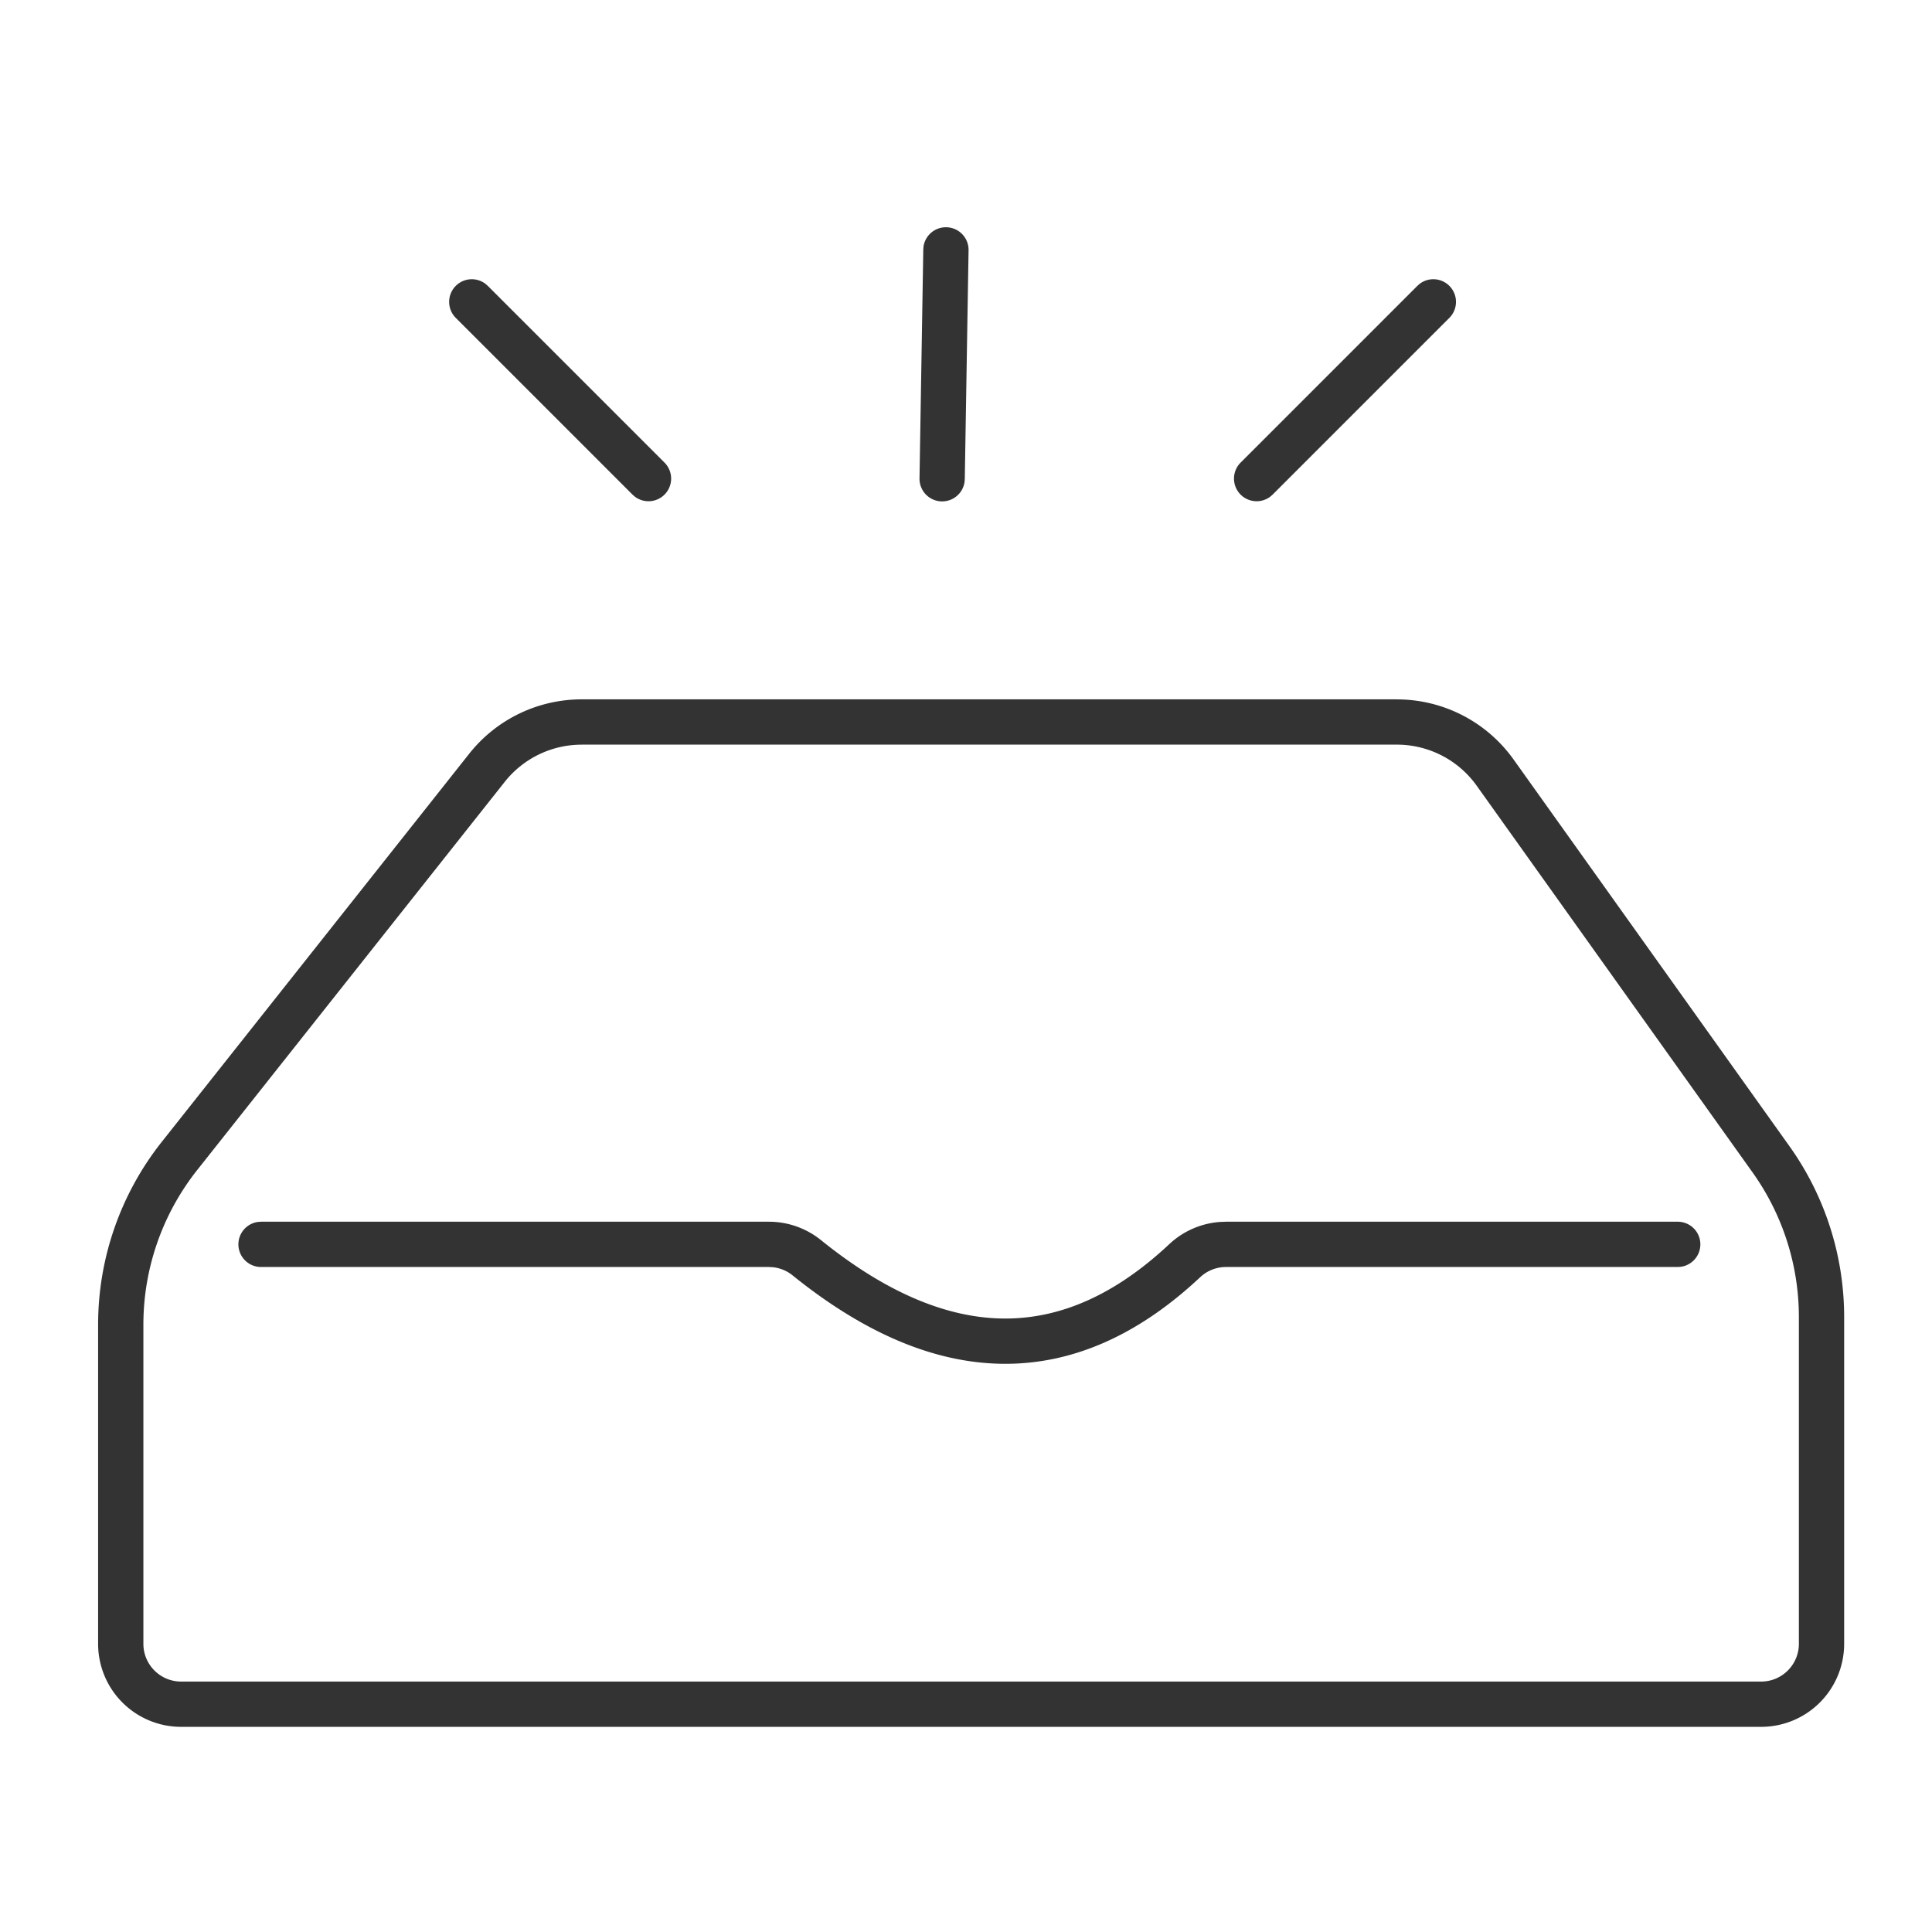 <?xml version="1.0" standalone="no"?><!DOCTYPE svg PUBLIC "-//W3C//DTD SVG 1.1//EN" "http://www.w3.org/Graphics/SVG/1.1/DTD/svg11.dtd"><svg class="icon" width="200px" height="200.00px" viewBox="0 0 1024 1024" version="1.1" xmlns="http://www.w3.org/2000/svg"><path fill="#333333" d="M740.368 370.672H308.288a76 76 0 0 0-59.584 28.8L85.712 605.248A156 156 0 0 0 52 702.08v169.168A44 44 0 0 0 96 915.264h837.44a44 44 0 0 0 44-44V698.08a156 156 0 0 0-29.008-90.592L802.24 402.56a76 76 0 0 0-61.872-31.872z m-432.08 24h432.08a52 52 0 0 1 42.336 21.808l146.192 204.928a132 132 0 0 1 24.544 76.656v173.2c0 11.04-8.96 20-20 20H96c-11.04 0-20-8.96-20-20V702.096a132 132 0 0 1 28.528-81.968L267.52 414.4a52 52 0 0 1 40.768-19.712z"  /><path fill="#333333" d="M407.52 647.536a44 44 0 0 1 27.632 9.76c34.528 27.872 67.072 41.552 97.696 41.552 29.792 0 58.64-12.944 86.88-39.408a44 44 0 0 1 26.736-11.776l3.36-0.128h239.28a12 12 0 0 1 1.632 23.904l-1.632 0.096H649.808c-5.088 0-9.968 1.936-13.68 5.408-32.416 30.4-66.96 45.904-103.28 45.904-36.672 0-74.288-15.808-112.768-46.88a20 20 0 0 0-10.304-4.304l-2.256-0.128H138.352a12 12 0 0 1-1.632-23.888l1.632-0.112H407.52zM241.568 151.52a12 12 0 0 1 15.632-1.168l1.344 1.168 93.648 93.648a12 12 0 0 1-15.632 18.128l-1.344-1.168-93.648-93.648a12 12 0 0 1 0-16.96zM768.192 151.52a12 12 0 0 0-15.632-1.168l-1.344 1.168-93.648 93.648a12 12 0 0 0 15.632 18.128l1.344-1.168 93.648-93.648a12 12 0 0 0 0-16.96zM501.552 120.448a12 12 0 0 0-12.064 10.176l-0.128 1.632-2 121.2a12 12 0 0 0 23.872 2.016l0.128-1.632 2-121.2a12 12 0 0 0-11.808-12.192z"  /></svg>